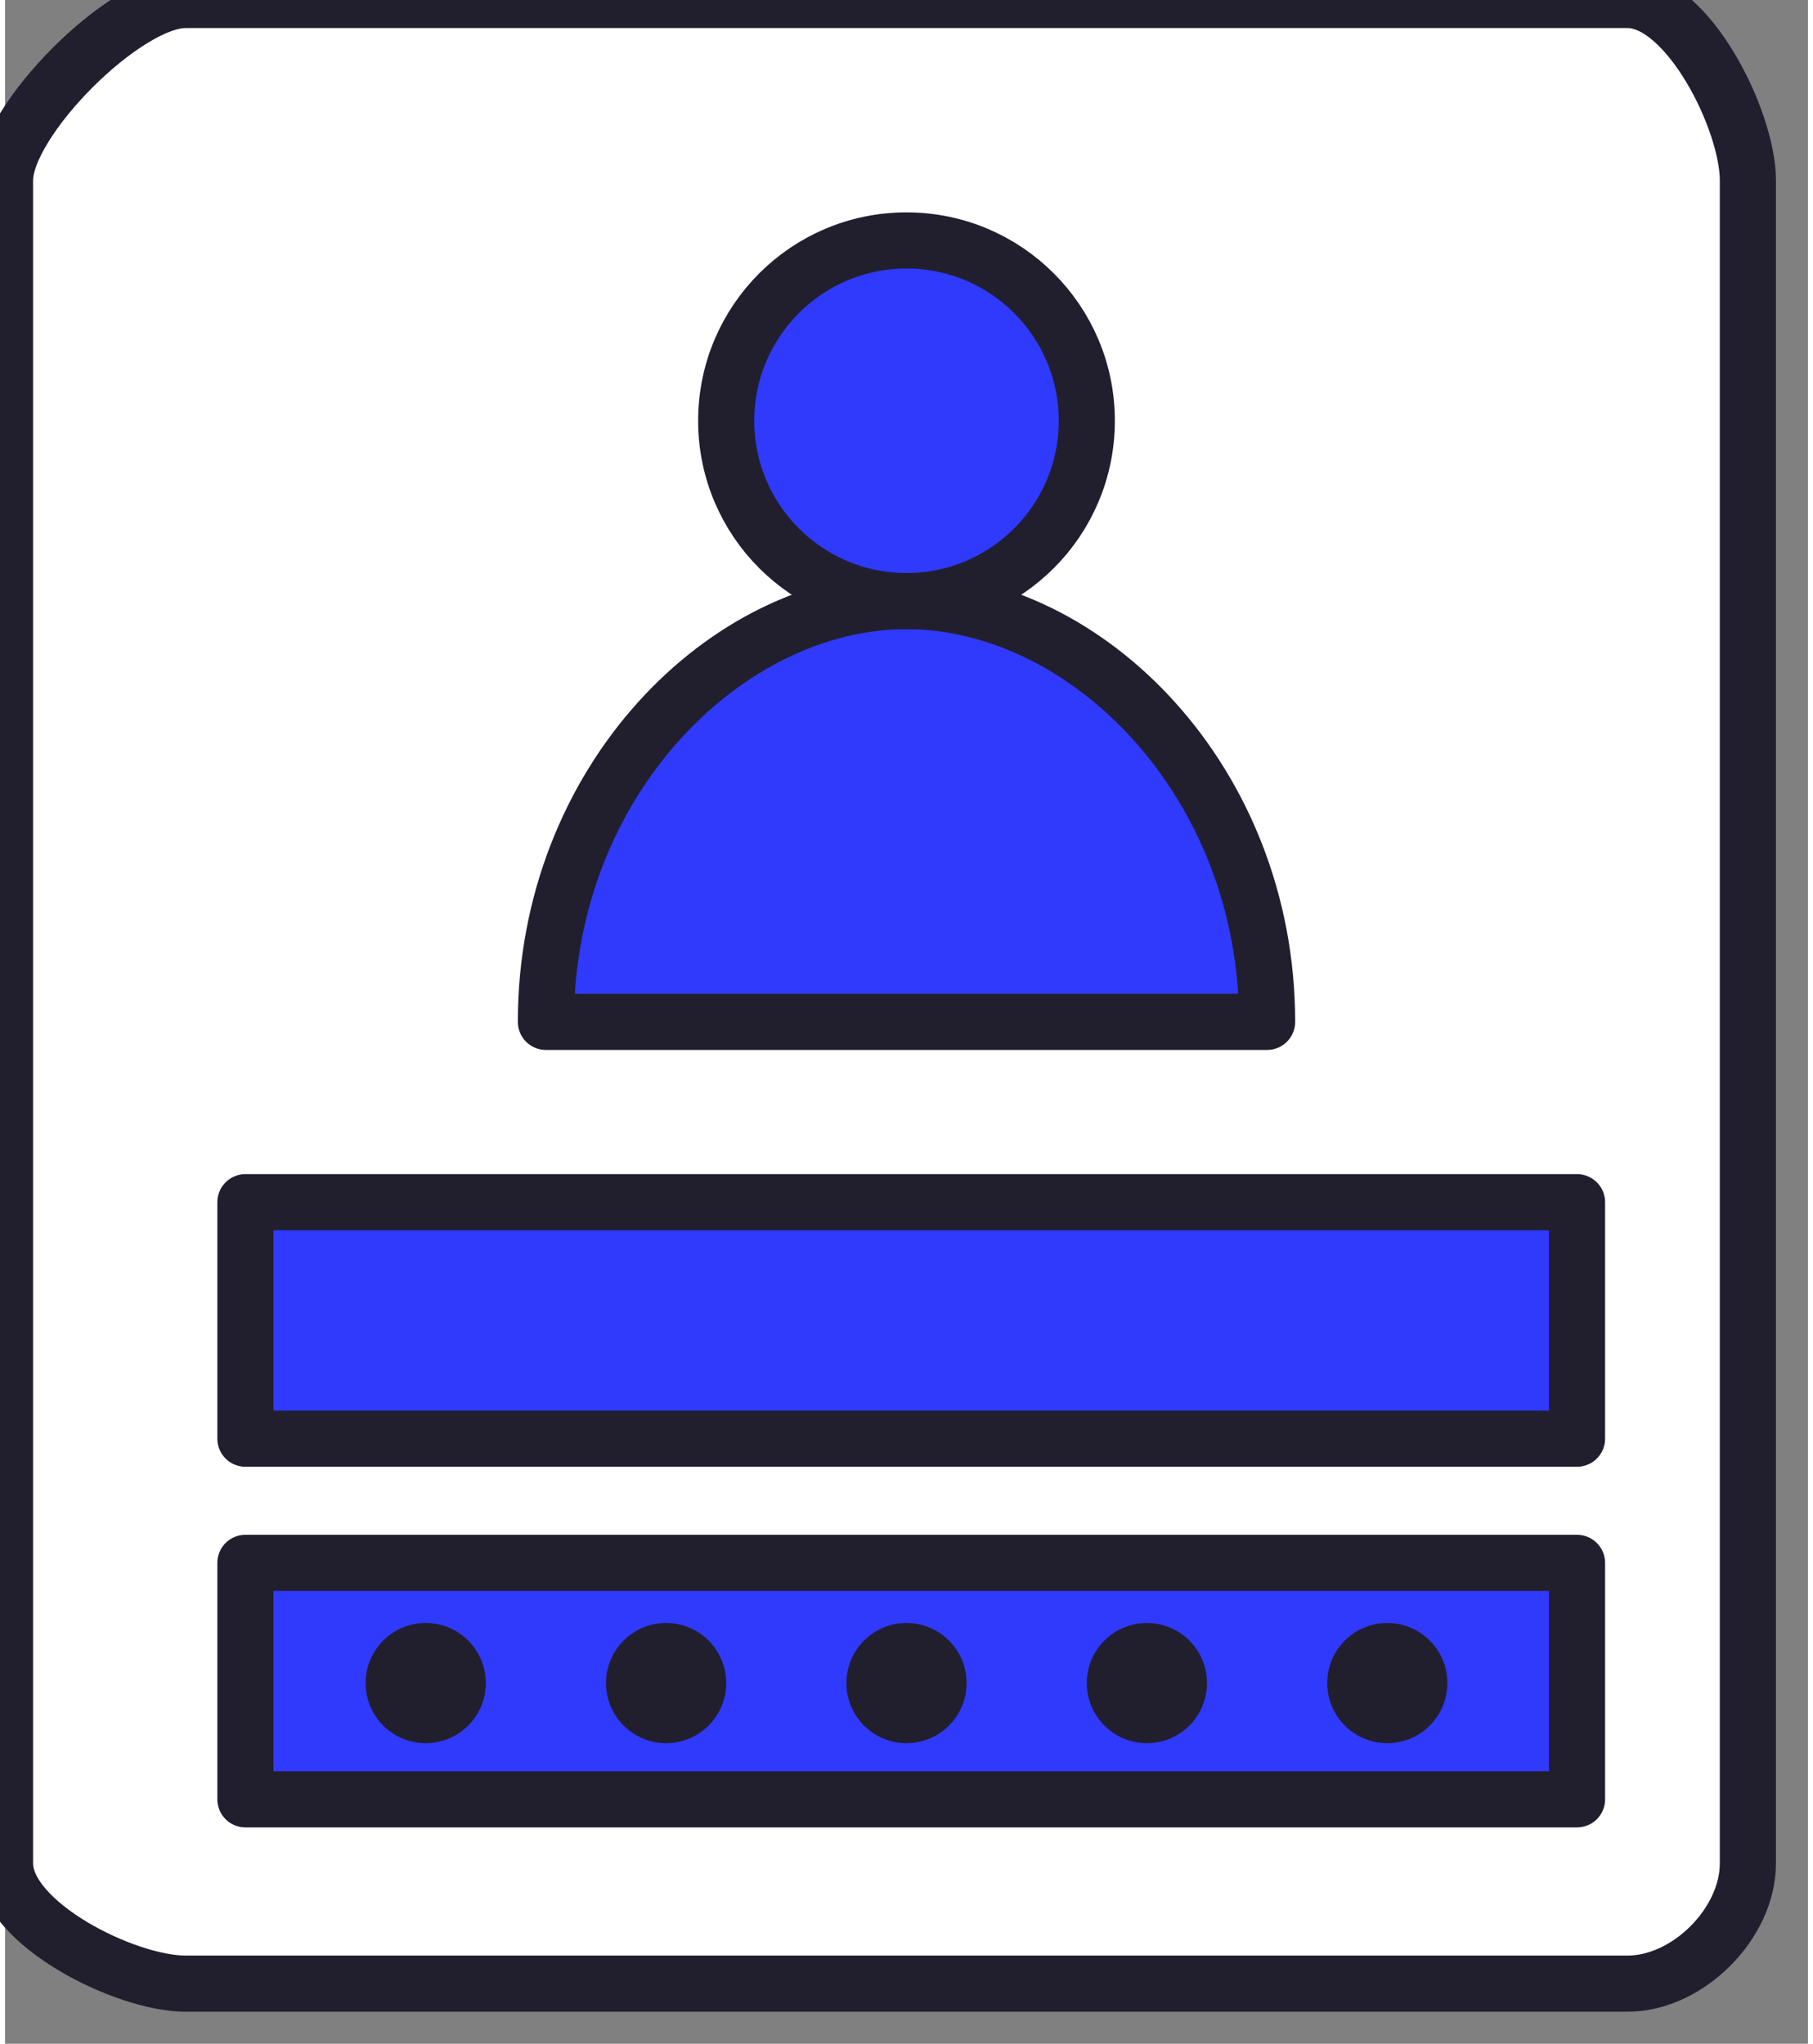 <?xml version="1.0" encoding="UTF-8"?>
<!DOCTYPE svg PUBLIC "-//W3C//DTD SVG 1.0//EN" "http://www.w3.org/TR/2001/REC-SVG-20010904/DTD/svg10.dtd">
<!-- Creator: CorelDRAW X8 -->
<svg xmlns="http://www.w3.org/2000/svg" xml:space="preserve" width="5.407mm" height="6.094mm" version="1.0" style="shape-rendering:geometricPrecision; text-rendering:geometricPrecision; image-rendering:optimizeQuality; fill-rule:evenodd; clip-rule:evenodd"
viewBox="0 0 30 34"
 xmlns:xlink="http://www.w3.org/1999/xlink">
 <rect x="0" y="0" width="30" height="34" fill="#808080" stroke="none"/>
 <defs>
  <style type="text/css">
   <![CDATA[
    .str0 {stroke:#211F2E;stroke-width:0.934;stroke-linecap:round;stroke-linejoin:round}
    .fil2 {fill:#211F2E}
    .fil1 {fill:#303AFD}
    .fil0 {fill:white}
   ]]>
  </style>
 </defs>
 <g id="Слой_x0020_1">
  <g id="_1859154921632">
   <path class="fil0 str0" d="M27 33l-24 0c-1,0 -3,-1 -3,-2l0 -28c0,-1 2,-3 3,-3l24 0c1,0 2,2 2,3l0 28c0,1 -1,2 -2,2z"/>
   <path class="fil1 str0" d="M21 17c0,-4 -3,-7 -6,-7 -3,0 -6,3 -6,7l12 0z"/>
   <circle class="fil1 str0" cx="15" cy="7" r="3"/>
   <rect class="fil1 str0" x="4" y="26" width="22.157" height="3.934"/>
   <rect class="fil1 str0" x="4" y="20" width="22.157" height="3.934"/>
   <g>
    <circle class="fil2" cx="7" cy="28" r="1"/>
    <circle class="fil2" cx="23" cy="28" r="1"/>
    <circle class="fil2" cx="11" cy="28" r="1"/>
    <circle class="fil2" cx="15" cy="28" r="1"/>
    <circle class="fil2" cx="19" cy="28" r="1"/>
   </g>
  </g>
 </g>
</svg>
